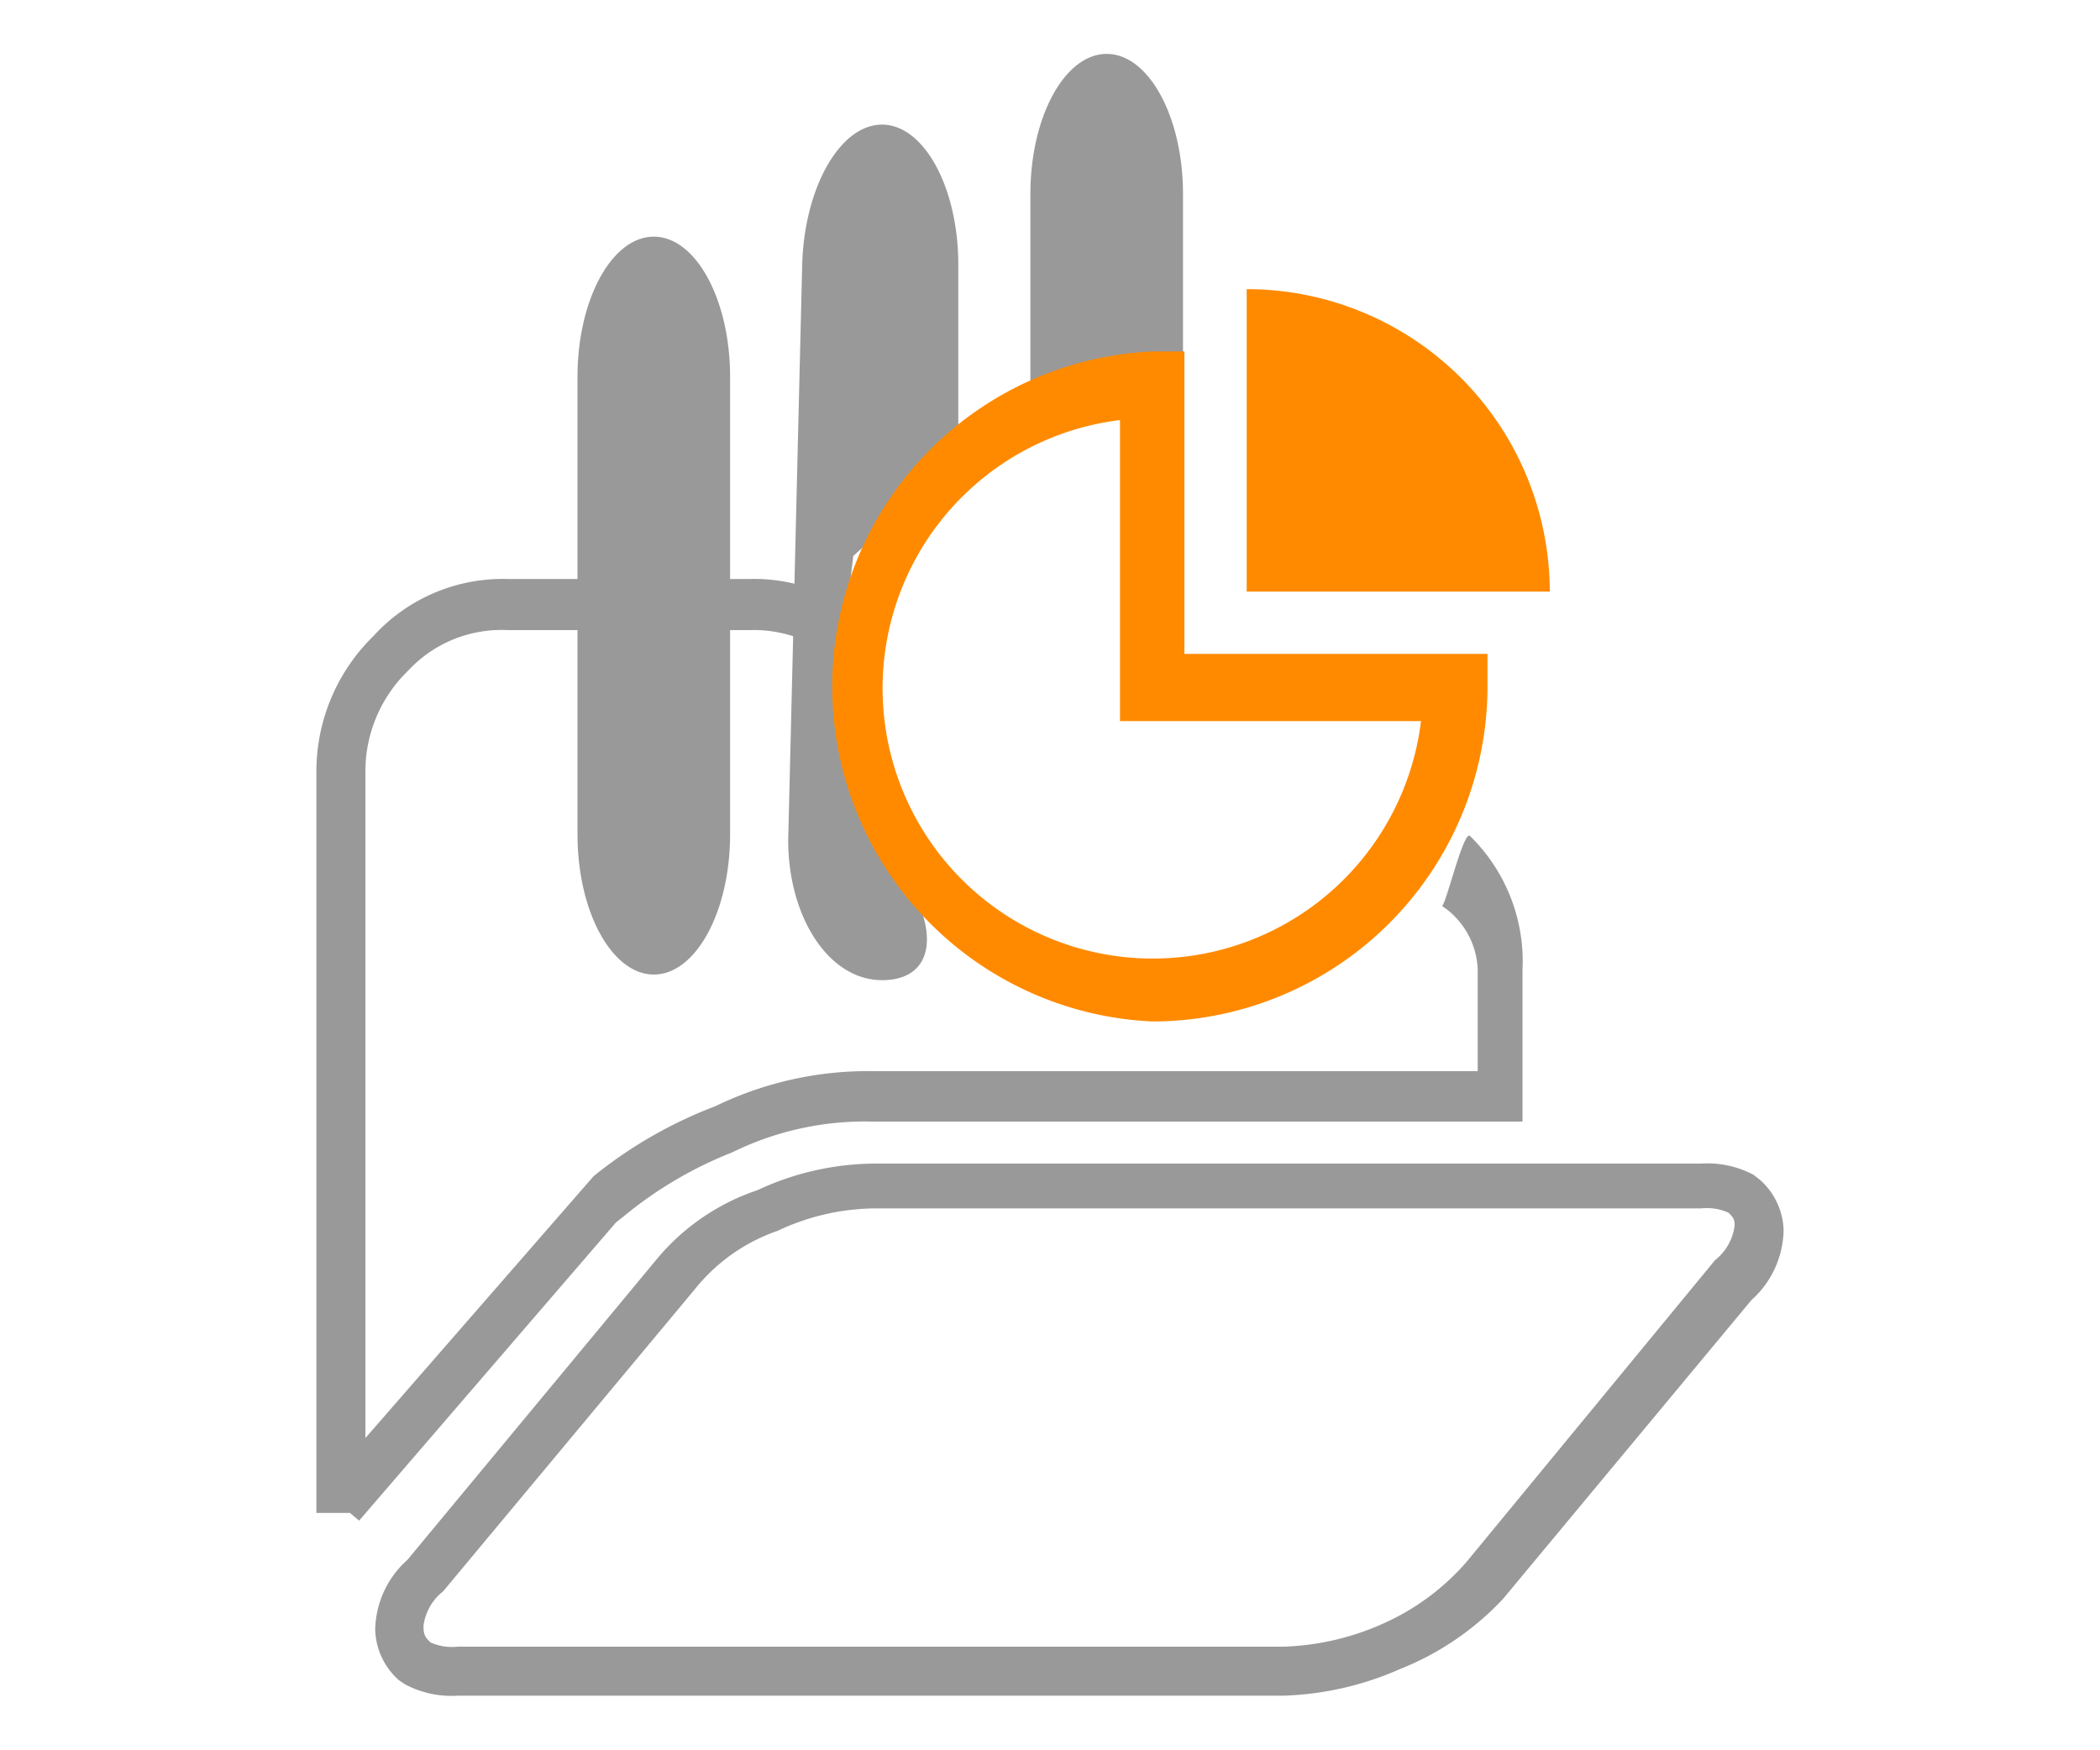 <svg id="Layer_1" data-name="Layer 1" xmlns="http://www.w3.org/2000/svg" viewBox="0 0 30 25"><title>icon_group_chart</title><path d="M12.13,8.79V8.68a2.44,2.44,0,0,0-1.42-.41H7.25a2.5,2.5,0,0,0-1.92.82A2.7,2.7,0,0,0,4.52,11V21.61H5l.13.11,3.67-4.26.09-.07a5.72,5.72,0,0,1,1.57-.93l0,0a4.29,4.29,0,0,1,2-.44h9.29V13.86A2.51,2.51,0,0,0,21,11.94c-.09-.09-.35,1-.4,1a1.14,1.14,0,0,1,.51.91V15.3H12.5a5,5,0,0,0-2.28.5,6.35,6.35,0,0,0-1.74,1L5.22,20.54V11a2,2,0,0,1,.61-1.42A1.82,1.82,0,0,1,7.25,9h3.46a1.82,1.82,0,0,1,1.42.61" style="fill:#999"/><path d="M12.31,8.81v0h0Z" style="fill:#999"/><path d="M12.13,9.49a.65.65,0,0,0,.18-.68l-.18-.13v.81Z" style="fill:#999"/><path d="M18.34,24.22H6.54a1.41,1.41,0,0,1-.75-.16L5.7,24a1,1,0,0,1-.34-.72,1.37,1.37,0,0,1,.46-1L9.37,18A3.19,3.19,0,0,1,10.82,17a4,4,0,0,1,1.68-.38H24.3a1.41,1.41,0,0,1,.75.16l.09.07a1,1,0,0,1,.34.72,1.37,1.37,0,0,1-.46,1l-3.55,4.27A4.08,4.08,0,0,1,20,23.84,4.45,4.45,0,0,1,18.34,24.22ZM6.15,23.46a.76.76,0,0,0,.39.06h11.8a3.76,3.76,0,0,0,1.42-.33,3.42,3.42,0,0,0,1.19-.88L24.5,18a.75.75,0,0,0,.28-.49c0-.07,0-.11-.09-.19a.76.76,0,0,0-.39-.06H12.5a3.31,3.31,0,0,0-1.39.32,2.6,2.6,0,0,0-1.18.83l-3.6,4.32a.75.75,0,0,0-.28.49C6.05,23.35,6.07,23.38,6.15,23.46Z" style="fill:#999"/><path d="M8.25,11.92c0,1.1.49,2,1.09,2s1.09-.9,1.09-2V5.38c0-1.1-.49-2-1.09-2s-1.09.9-1.09,2Z" style="fill:#999"/><path d="M12.19,7.94c.53-.47,1.09-1,1.23-1.17a1.15,1.15,0,0,0,.27-.63V3.78c0-1.1-.49-2-1.09-2s-1.11.9-1.14,2L11.26,12c0,1.1.58,2,1.34,2s.86-.73.22-1.63A4.67,4.67,0,0,1,12,9.49Z" style="fill:#999"/><path d="M14.71,5.48c0,.13.12.2.26.15l.71-.24a5.61,5.61,0,0,1,.61-.17l.39,0A.21.21,0,0,0,16.9,5V2.77c0-1.1-.49-2-1.09-2s-1.09.9-1.09,2v2.7Z" style="fill:#999"/><path d="M17.81,4.13V8.45h4.33A4.33,4.33,0,0,0,17.81,4.13Z" style="fill:#ff8a00"/><path d="M16.46,14.59a4.79,4.79,0,0,1,0-9.57h.46V9.34h4.33v.46A4.79,4.79,0,0,1,16.46,14.59ZM16,6a3.86,3.86,0,1,0,4.3,4.3H16Z" style="fill:#ff8a00"/></svg>